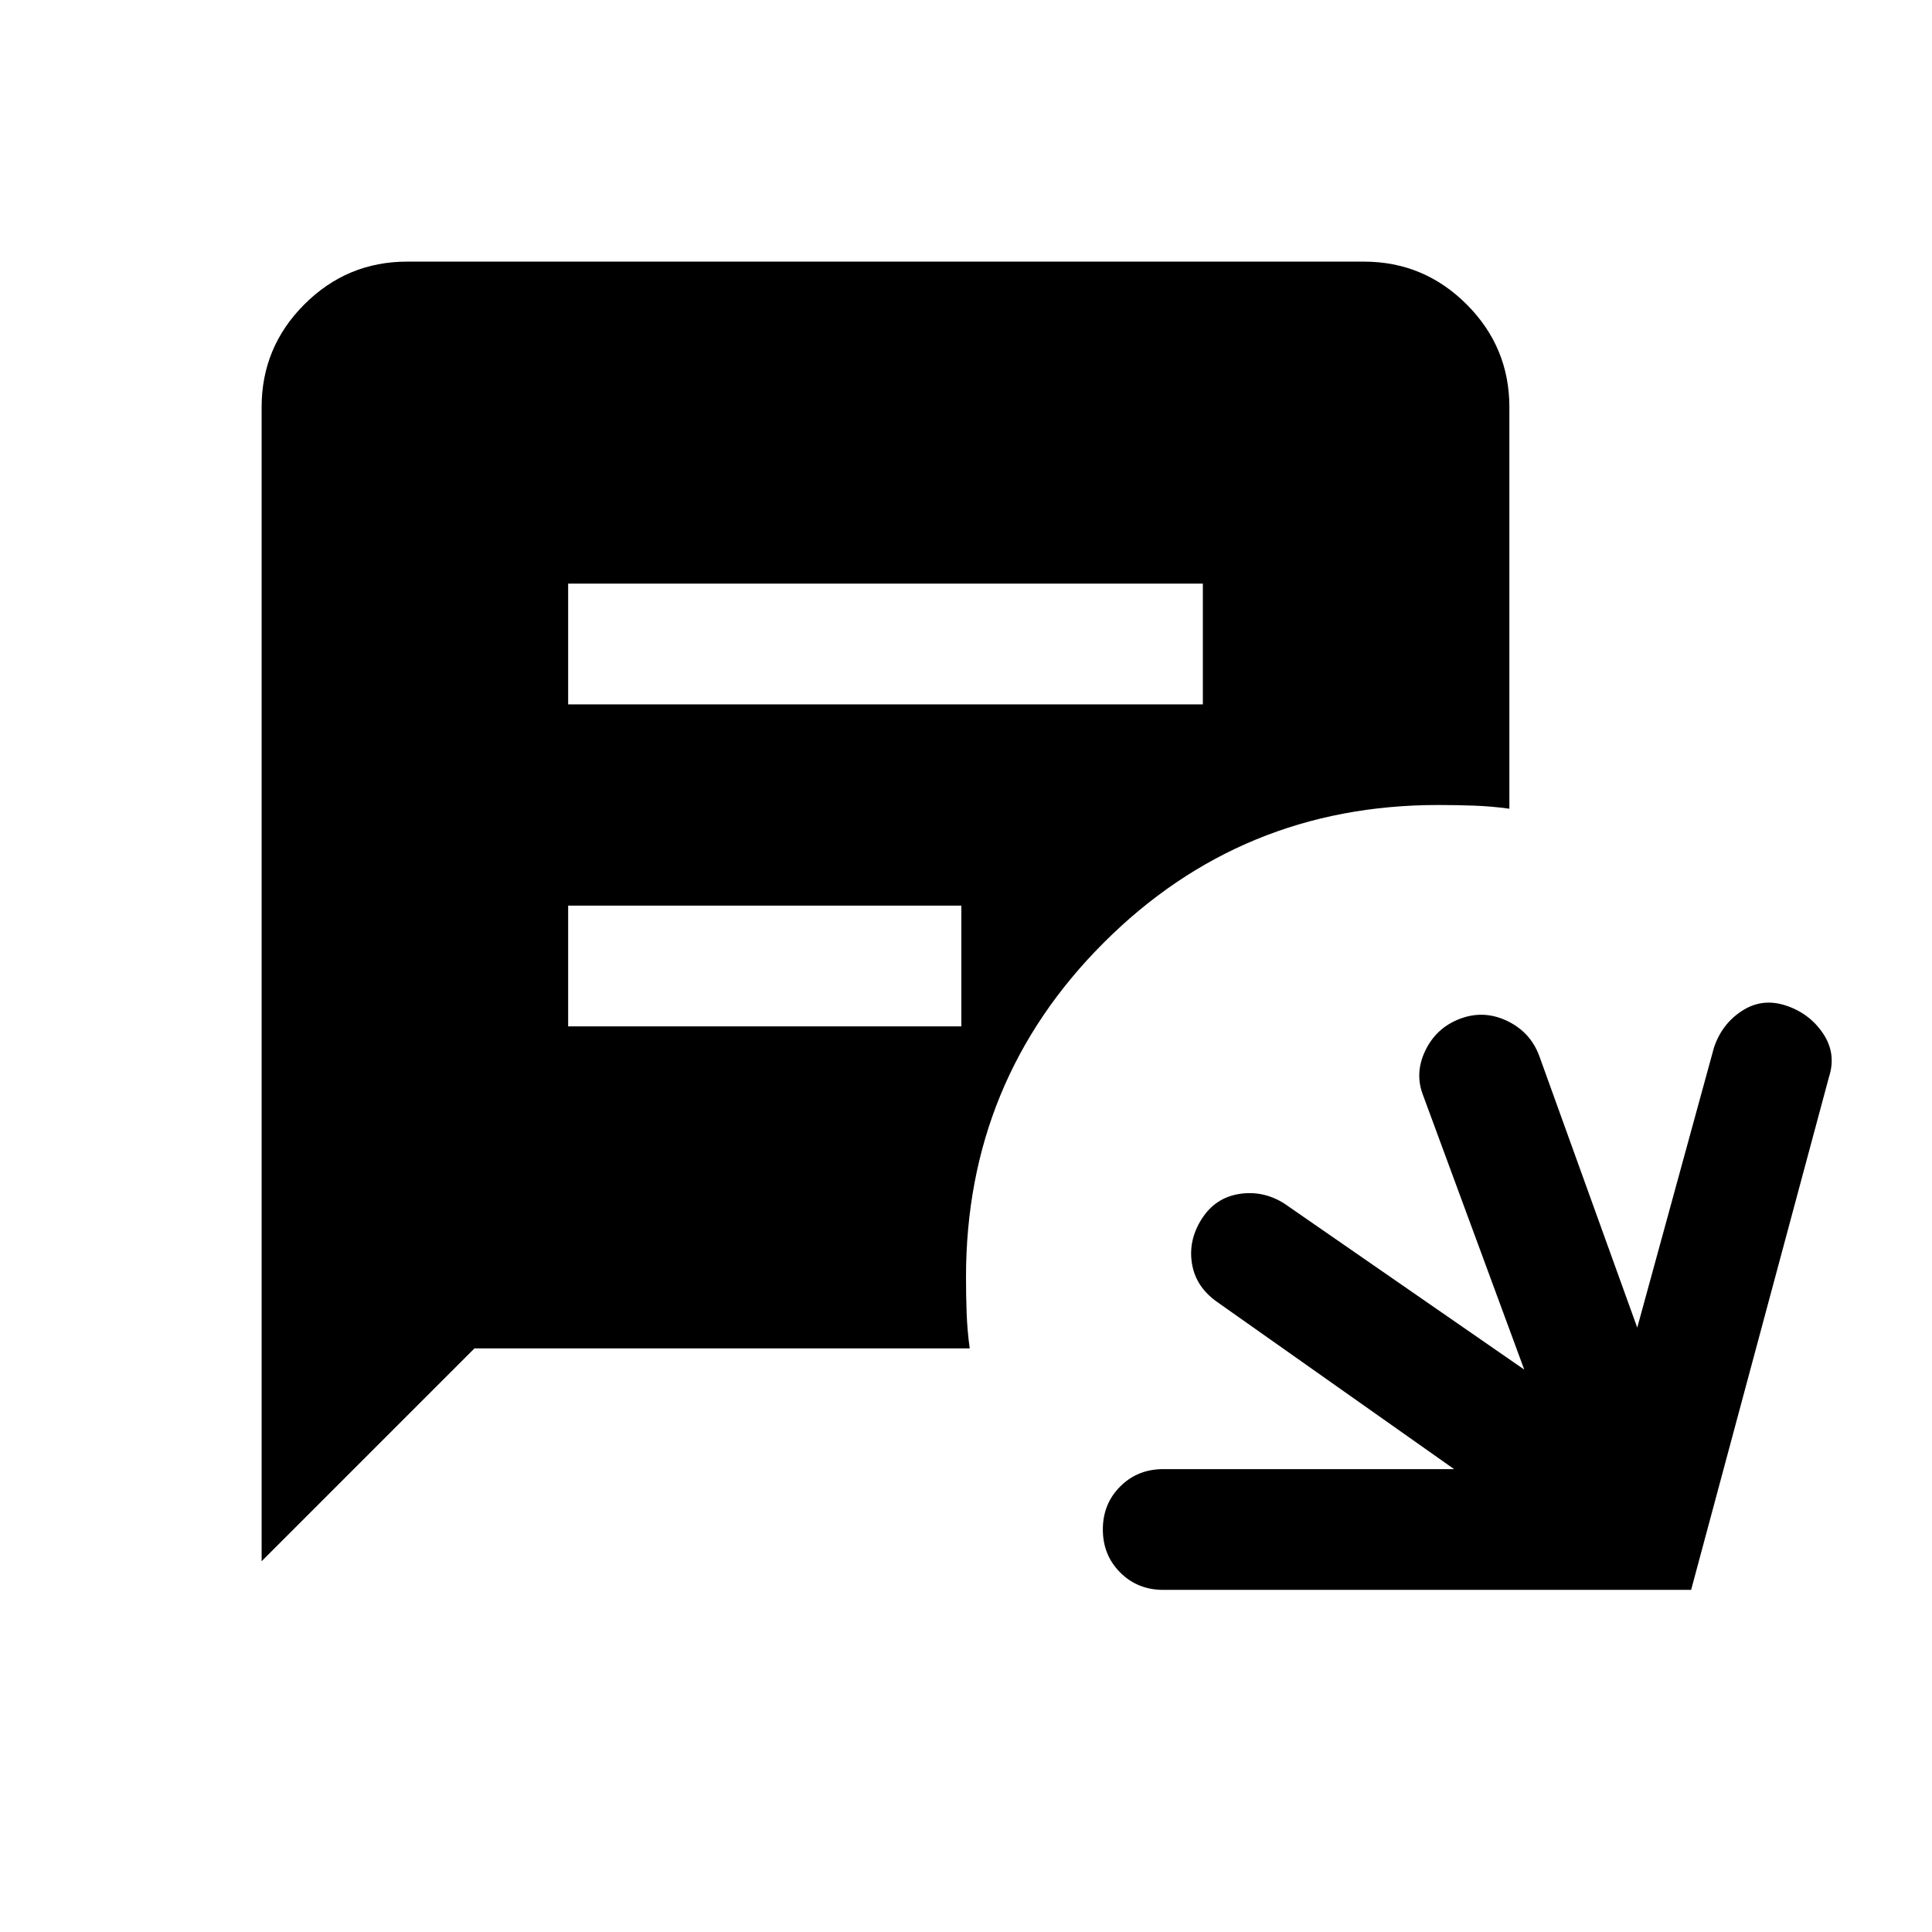 <svg xmlns="http://www.w3.org/2000/svg" height="24" viewBox="0 -960 960 960" width="24"><path d="M130-184.23v-573.46q0-29.83 21.24-51.07Q172.48-830 202.31-830h475.38q29.83 0 51.07 21.24Q750-787.52 750-757.69v199.54q-8.85-1.23-17.69-1.54-8.85-.31-17.7-.31-97.75 0-166.18 68.43T480-325.39q0 8.85.31 17.7.31 8.84 1.54 17.69H235.77L130-184.23ZM282.31-610h315.38v-60H282.31v60Zm0 160h195.38v-60H282.31v60ZM578-170q-12.75 0-21.37-8.63-8.63-8.63-8.63-21.38 0-12.76 8.63-21.37Q565.25-230 578-230h144.54l-117.77-83.08q-10.6-7.46-12.49-19.04-1.89-11.57 4.82-22.15 6.72-10.57 18.65-12.46 11.94-1.88 22.48 4.81l119.16 82.46-50.16-136q-4.46-11.16 1-22.5 5.46-11.35 17.23-15.81 11.77-4.46 23.31 1t16 17.23l48.77 135.23 38.08-139q3.84-11.77 13.88-18.34 10.04-6.58 21.81-2.73 11.77 3.84 18.54 13.88 6.76 10.04 2.92 21.81L840.31-170H578Z"/></svg>
